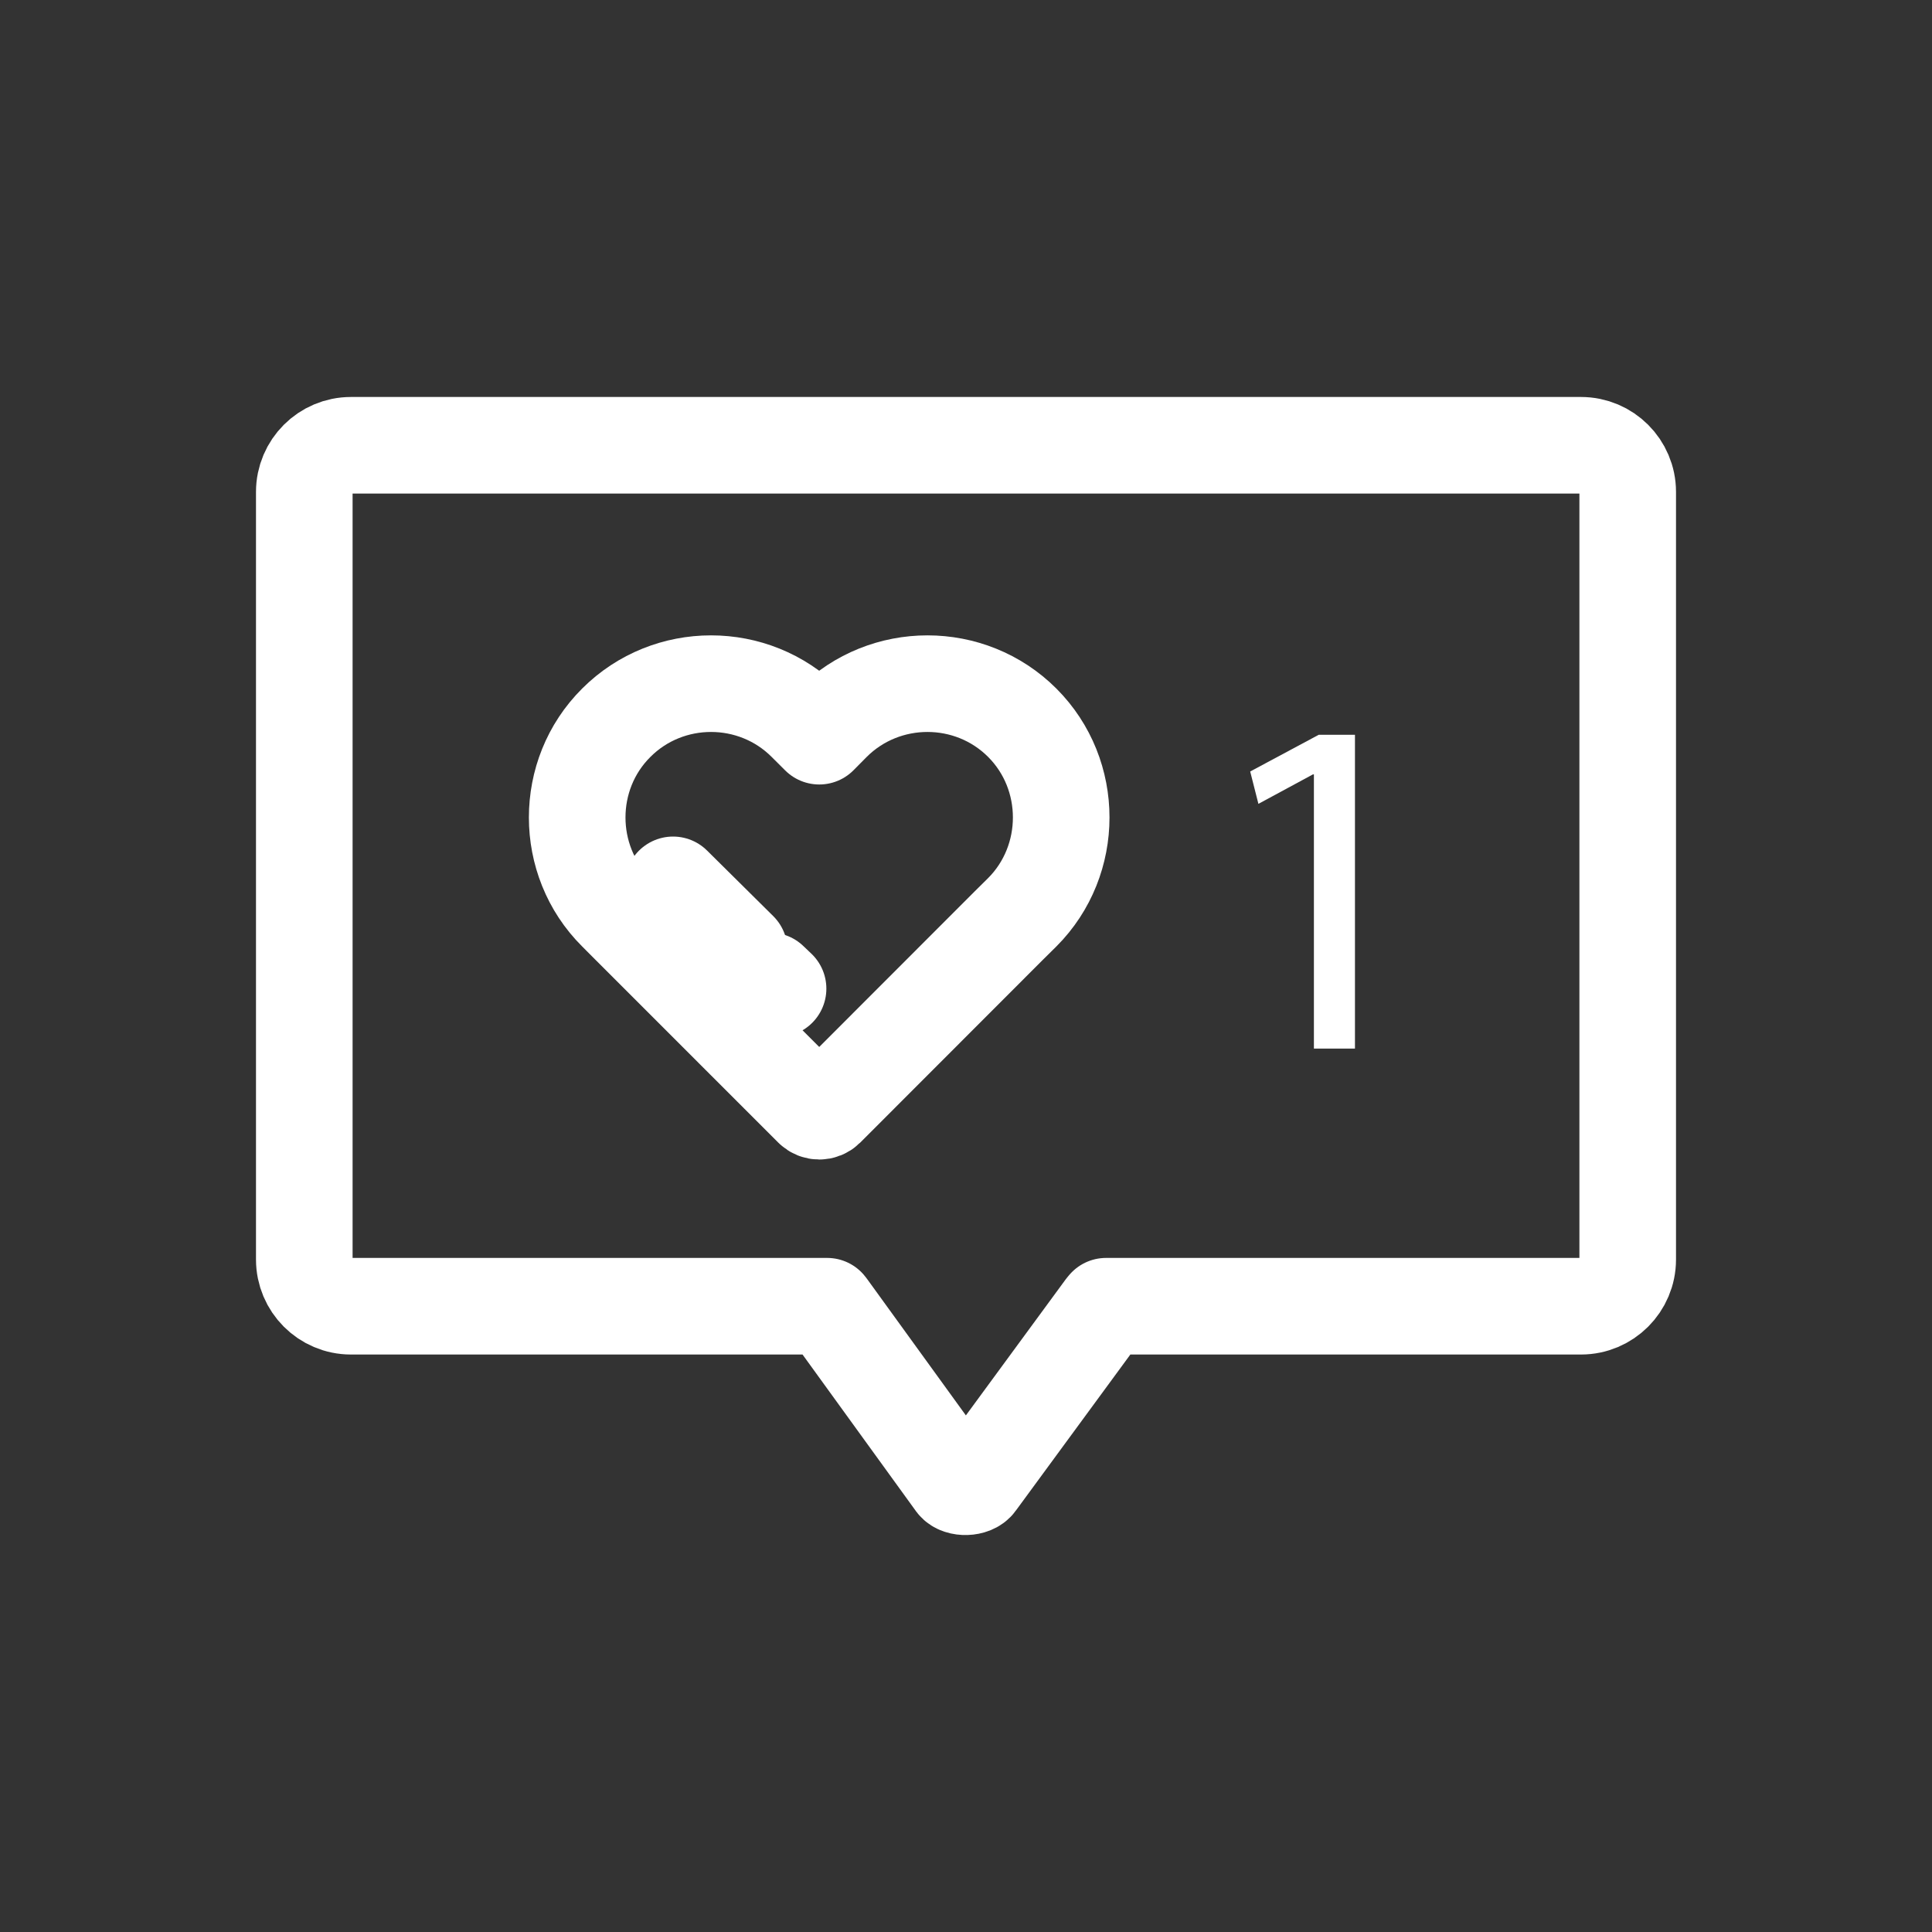 <svg width="40" height="40" viewBox="0 0 40 40" fill="none" xmlns="http://www.w3.org/2000/svg">
<rect x="0" y="0" width="40" height="40" fill="#333333" stroke="none"/>
<path d="M20.884 19.165L21.164 18.888C21.703 18.349 21.971 17.634 21.971 16.925C21.971 16.213 21.703 15.502 21.164 14.963C20.086 13.885 18.319 13.885 17.238 14.963L16.962 15.242L16.682 14.963C15.604 13.885 13.838 13.885 12.76 14.963C12.218 15.502 11.95 16.213 11.95 16.925C11.95 17.634 12.218 18.349 12.76 18.888L13.036 19.165L16.819 22.948C16.898 23.026 17.025 23.026 17.104 22.948L20.884 19.165Z" stroke="white" stroke-width="2" stroke-miterlimit="10" stroke-linecap="round" stroke-linejoin="round"/>
<path d="M13.935 18.32L15.305 19.677" stroke="white" stroke-width="2" stroke-miterlimit="10" stroke-linecap="round" stroke-linejoin="round"/>
<path d="M15.94 20.308L16.109 20.469" stroke="white" stroke-width="2" stroke-miterlimit="10" stroke-linecap="round" stroke-linejoin="round"/>
<path d="M27.203 16.033H27.183L26.054 16.643L25.884 15.973L27.303 15.213H28.053V21.71H27.203V16.033Z" fill="white"/>
<path d="M17.125 27.044L17.15 27.077L19.775 30.702C19.86 30.814 20.144 30.807 20.225 30.685L22.866 27.085L22.9 27.044H32.733C33.266 27.044 33.7 26.61 33.7 26.077V10.185C33.7 9.652 33.266 9.219 32.733 9.219H7.266C6.733 9.219 6.3 9.652 6.3 10.185V26.077C6.3 26.61 6.733 27.044 7.266 27.044L17.125 27.044Z" stroke="white" stroke-width="2" stroke-miterlimit="10" stroke-linecap="round" stroke-linejoin="round"/>
</svg>
